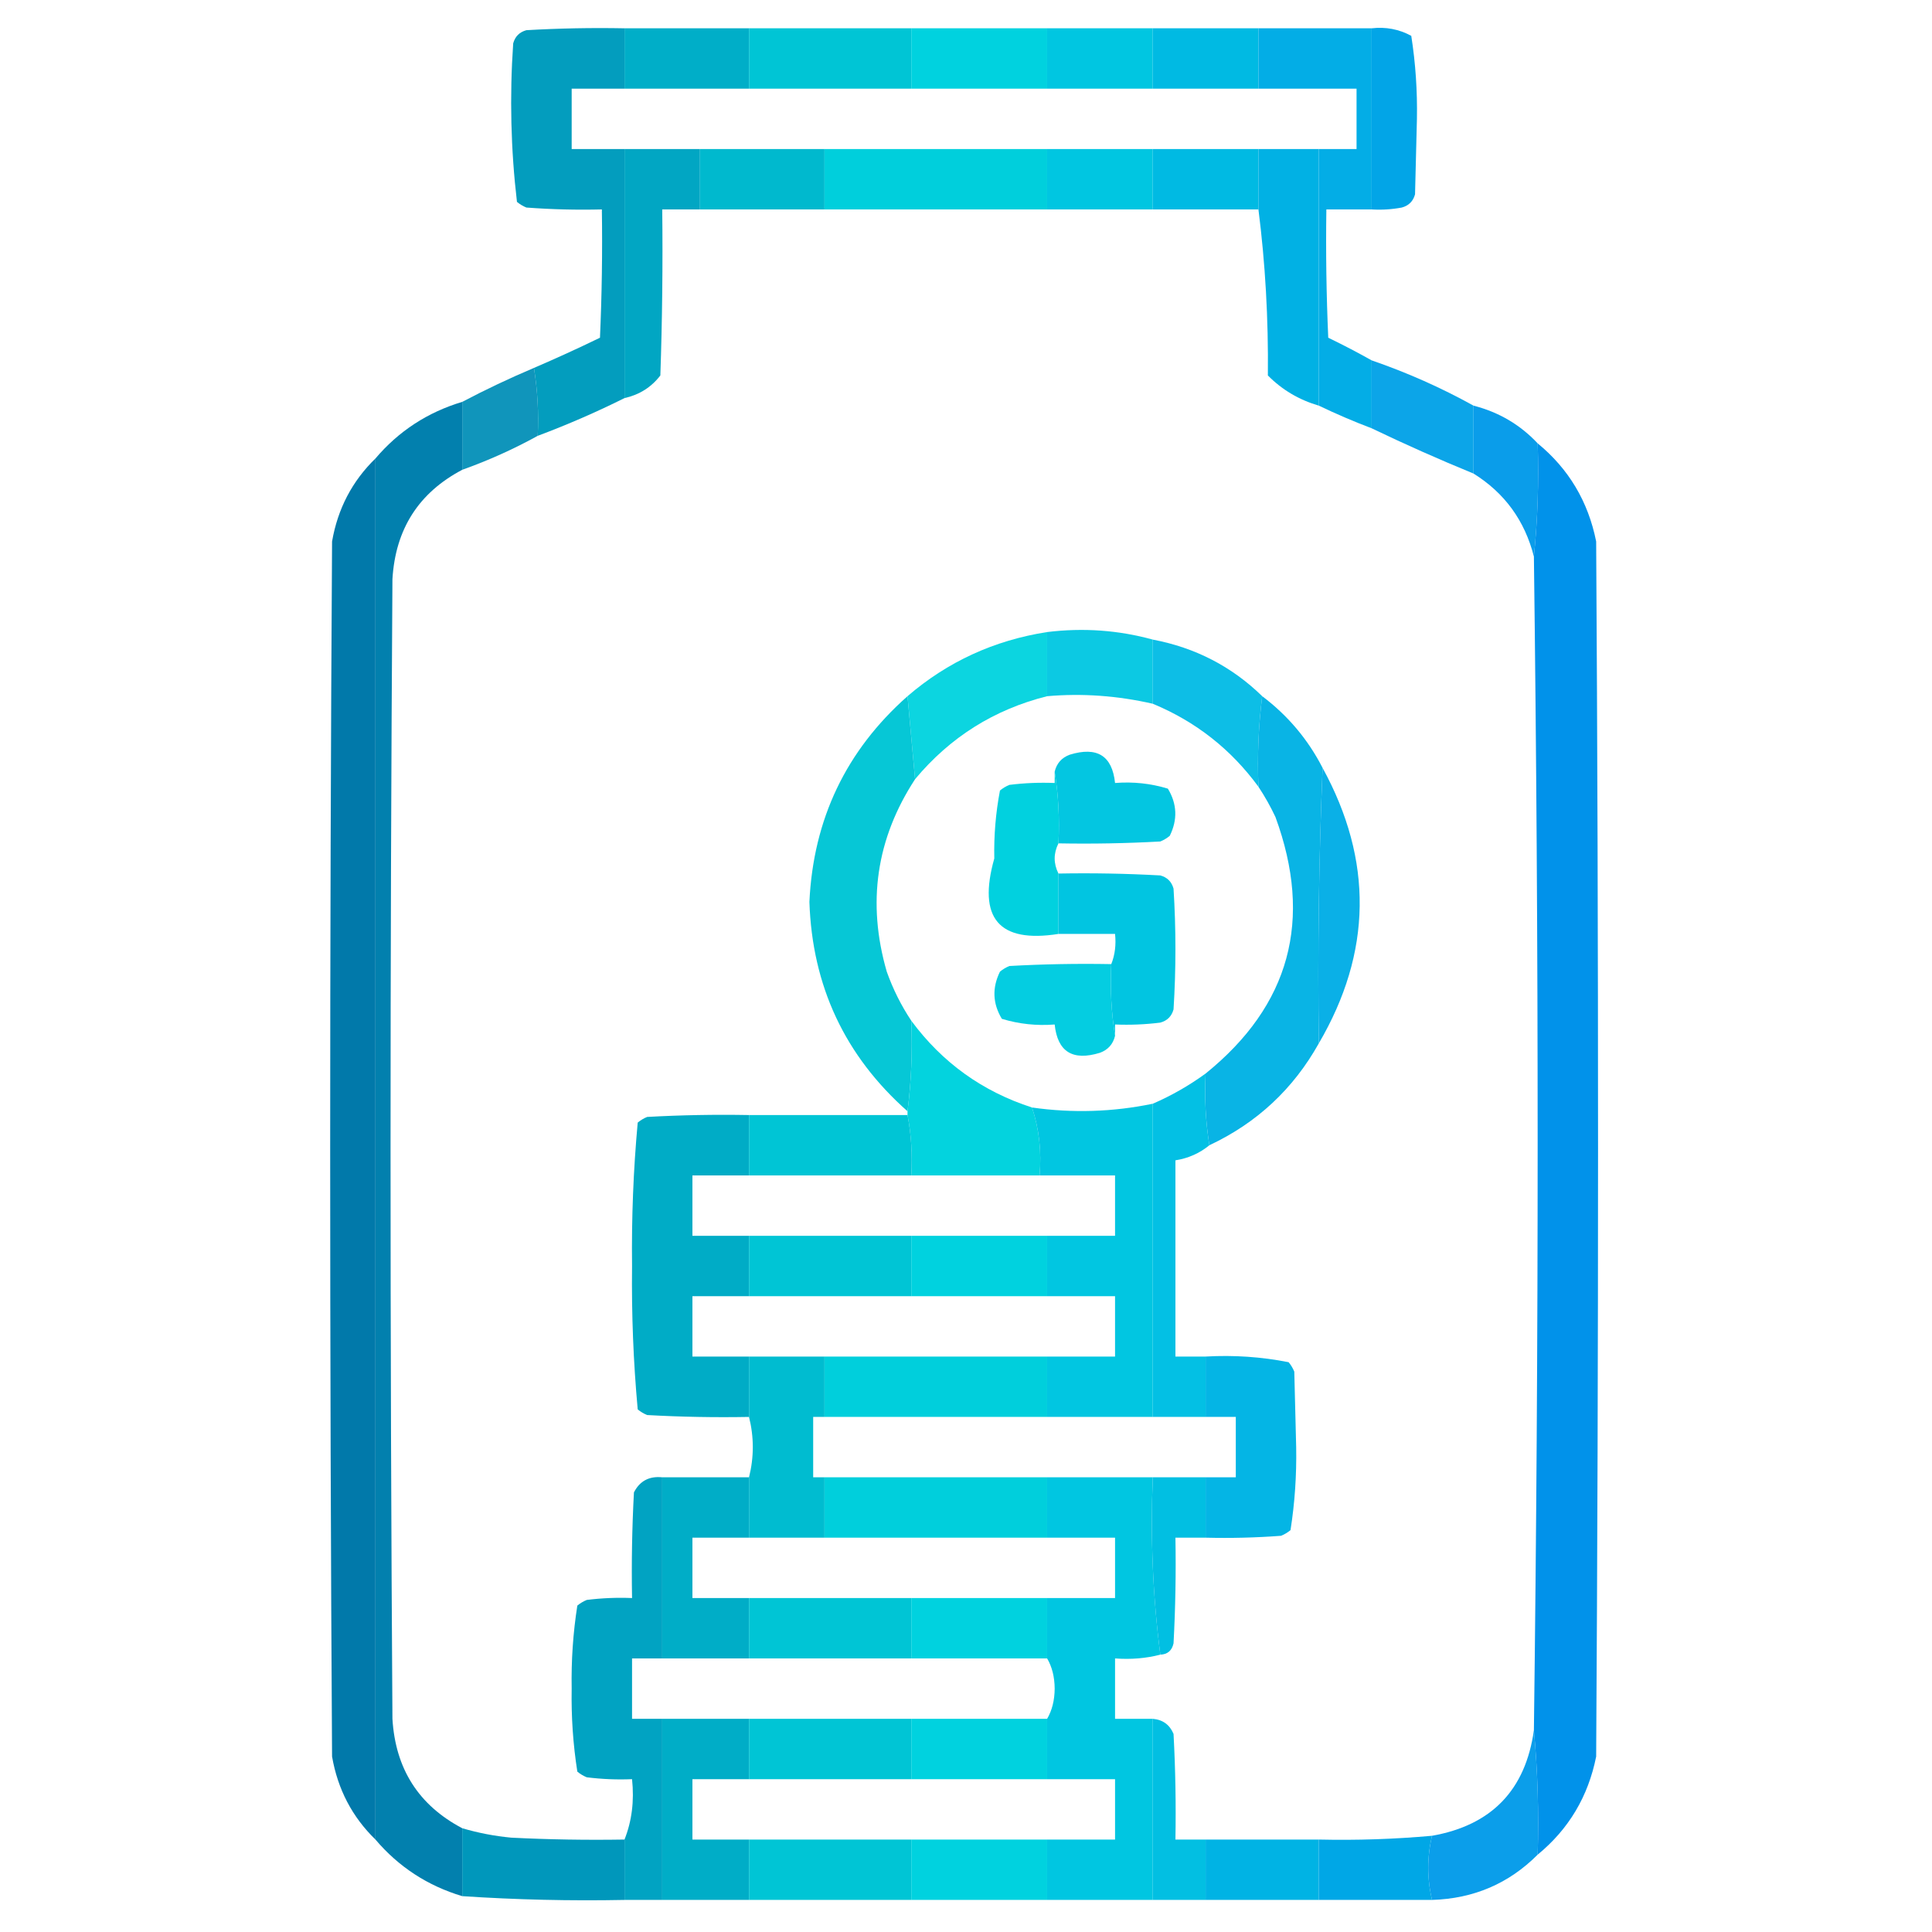 <?xml version="1.0" encoding="UTF-8"?>
<!DOCTYPE svg PUBLIC "-//W3C//DTD SVG 1.1//EN" "http://www.w3.org/Graphics/SVG/1.1/DTD/svg11.dtd">
<svg xmlns="http://www.w3.org/2000/svg" version="1.1" width="512px" height="512px" style="shape-rendering:geometricPrecision; text-rendering:geometricPrecision; image-rendering:optimizeQuality; fill-rule:evenodd; clip-rule:evenodd" xmlns:xlink="http://www.w3.org/1999/xlink">
<g><path style="opacity:1" fill="#00aec8" d="M 165.5,7.5 C 176.5,7.5 187.5,7.5 198.5,7.5C 198.5,12.833 198.5,18.167 198.5,23.5C 187.5,23.5 176.5,23.5 165.5,23.5C 165.5,18.167 165.5,12.833 165.5,7.5 Z"/></g>
<g><path style="opacity:1" fill="#00c5d5" d="M 198.5,7.5 C 212.833,7.5 227.167,7.5 241.5,7.5C 241.5,12.833 241.5,18.167 241.5,23.5C 227.167,23.5 212.833,23.5 198.5,23.5C 198.5,18.167 198.5,12.833 198.5,7.5 Z"/></g>
<g><path style="opacity:1" fill="#00d2df" d="M 241.5,7.5 C 253.5,7.5 265.5,7.5 277.5,7.5C 277.5,12.833 277.5,18.167 277.5,23.5C 265.5,23.5 253.5,23.5 241.5,23.5C 241.5,18.167 241.5,12.833 241.5,7.5 Z"/></g>
<g><path style="opacity:1" fill="#00c6e1" d="M 277.5,7.5 C 286.833,7.5 296.167,7.5 305.5,7.5C 305.5,12.833 305.5,18.167 305.5,23.5C 296.167,23.5 286.833,23.5 277.5,23.5C 277.5,18.167 277.5,12.833 277.5,7.5 Z"/></g>
<g><path style="opacity:1" fill="#00bae3" d="M 305.5,7.5 C 314.833,7.5 324.167,7.5 333.5,7.5C 333.5,12.833 333.5,18.167 333.5,23.5C 324.167,23.5 314.833,23.5 305.5,23.5C 305.5,18.167 305.5,12.833 305.5,7.5 Z"/></g>
<g><path style="opacity:0.988" fill="#00ace5" d="M 333.5,7.5 C 343.5,7.5 353.5,7.5 363.5,7.5C 363.5,23.5 363.5,39.5 363.5,55.5C 359.5,55.5 355.5,55.5 351.5,55.5C 351.333,66.838 351.5,78.172 352,89.5C 355.965,91.419 359.798,93.419 363.5,95.5C 363.5,101.5 363.5,107.5 363.5,113.5C 358.746,111.694 354.08,109.694 349.5,107.5C 349.5,84.833 349.5,62.167 349.5,39.5C 352.833,39.5 356.167,39.5 359.5,39.5C 359.5,34.167 359.5,28.833 359.5,23.5C 350.833,23.5 342.167,23.5 333.5,23.5C 333.5,18.167 333.5,12.833 333.5,7.5 Z"/></g>
<g><path style="opacity:0.989" fill="#00a5e7" d="M 363.5,7.5 C 367.257,7.071 370.757,7.737 374,9.5C 375.133,16.733 375.633,24.066 375.5,31.5C 375.333,38.167 375.167,44.833 375,51.5C 374.5,53.333 373.333,54.5 371.5,55C 368.854,55.497 366.187,55.664 363.5,55.5C 363.5,39.5 363.5,23.5 363.5,7.5 Z"/></g>
<g><path style="opacity:0.985" fill="#009cbe" d="M 165.5,7.5 C 165.5,12.833 165.5,18.167 165.5,23.5C 160.833,23.5 156.167,23.5 151.5,23.5C 151.5,28.833 151.5,34.167 151.5,39.5C 156.167,39.5 160.833,39.5 165.5,39.5C 165.5,61.5 165.5,83.5 165.5,105.5C 158.075,109.204 150.409,112.537 142.5,115.5C 142.789,109.409 142.455,103.409 141.5,97.5C 147.382,94.976 153.215,92.309 159,89.5C 159.5,78.172 159.667,66.838 159.5,55.5C 152.825,55.666 146.158,55.5 139.5,55C 138.584,54.626 137.75,54.126 137,53.5C 135.369,39.594 135.036,25.594 136,11.5C 136.5,9.667 137.667,8.5 139.5,8C 148.16,7.5 156.827,7.334 165.5,7.5 Z"/></g>
<g><path style="opacity:0.993" fill="#00a6c3" d="M 165.5,39.5 C 172.167,39.5 178.833,39.5 185.5,39.5C 185.5,44.833 185.5,50.167 185.5,55.5C 182.167,55.5 178.833,55.5 175.5,55.5C 175.667,70.171 175.5,84.837 175,99.5C 172.611,102.618 169.444,104.618 165.5,105.5C 165.5,83.5 165.5,61.5 165.5,39.5 Z"/></g>
<g><path style="opacity:1" fill="#00b9ce" d="M 185.5,39.5 C 196.5,39.5 207.5,39.5 218.5,39.5C 218.5,44.833 218.5,50.167 218.5,55.5C 207.5,55.5 196.5,55.5 185.5,55.5C 185.5,50.167 185.5,44.833 185.5,39.5 Z"/></g>
<g><path style="opacity:1" fill="#00cfdc" d="M 218.5,39.5 C 238.167,39.5 257.833,39.5 277.5,39.5C 277.5,44.833 277.5,50.167 277.5,55.5C 257.833,55.5 238.167,55.5 218.5,55.5C 218.5,50.167 218.5,44.833 218.5,39.5 Z"/></g>
<g><path style="opacity:1" fill="#00c6e1" d="M 277.5,39.5 C 286.833,39.5 296.167,39.5 305.5,39.5C 305.5,44.833 305.5,50.167 305.5,55.5C 296.167,55.5 286.833,55.5 277.5,55.5C 277.5,50.167 277.5,44.833 277.5,39.5 Z"/></g>
<g><path style="opacity:1" fill="#00bae3" d="M 305.5,39.5 C 314.833,39.5 324.167,39.5 333.5,39.5C 333.5,44.833 333.5,50.167 333.5,55.5C 324.167,55.5 314.833,55.5 305.5,55.5C 305.5,50.167 305.5,44.833 305.5,39.5 Z"/></g>
<g><path style="opacity:0.993" fill="#00b1e4" d="M 333.5,39.5 C 338.833,39.5 344.167,39.5 349.5,39.5C 349.5,62.167 349.5,84.833 349.5,107.5C 344.245,105.962 339.745,103.295 336,99.5C 336.154,84.466 335.32,69.799 333.5,55.5C 333.5,50.167 333.5,44.833 333.5,39.5 Z"/></g>
<g><path style="opacity:0.937" fill="#008eb6" d="M 141.5,97.5 C 142.455,103.409 142.789,109.409 142.5,115.5C 136.139,119.011 129.472,122.011 122.5,124.5C 122.5,118.5 122.5,112.5 122.5,106.5C 128.648,103.261 134.981,100.261 141.5,97.5 Z"/></g>
<g><path style="opacity:0.95" fill="#00a1e7" d="M 363.5,95.5 C 372.911,98.741 381.911,102.741 390.5,107.5C 390.5,113.5 390.5,119.5 390.5,125.5C 381.314,121.736 372.314,117.736 363.5,113.5C 363.5,107.5 363.5,101.5 363.5,95.5 Z"/></g>
<g><path style="opacity:0.958" fill="#0099e9" d="M 390.5,107.5 C 397.193,109.215 402.86,112.548 407.5,117.5C 407.827,127.681 407.494,137.681 406.5,147.5C 404.078,137.968 398.745,130.635 390.5,125.5C 390.5,119.5 390.5,113.5 390.5,107.5 Z"/></g>
<g><path style="opacity:0.989" fill="#007fae" d="M 122.5,106.5 C 122.5,112.5 122.5,118.5 122.5,124.5C 110.943,130.588 104.777,140.254 104,153.5C 103.333,254.167 103.333,354.833 104,455.5C 104.786,468.752 110.953,478.419 122.5,484.5C 122.5,490.5 122.5,496.5 122.5,502.5C 113.326,499.751 105.66,494.751 99.5,487.5C 99.5,365.5 99.5,243.5 99.5,121.5C 105.655,114.251 113.321,109.251 122.5,106.5 Z"/></g>
<g><path style="opacity:0.995" fill="#0092ea" d="M 407.5,117.5 C 415.727,124.252 420.893,132.919 423,143.5C 423.667,250.833 423.667,358.167 423,465.5C 420.893,476.081 415.727,484.748 407.5,491.5C 407.828,480.321 407.495,469.321 406.5,458.5C 407.827,354.847 407.827,251.18 406.5,147.5C 407.494,137.681 407.827,127.681 407.5,117.5 Z"/></g>
<g><path style="opacity:0.996" fill="#0079aa" d="M 99.5,121.5 C 99.5,243.5 99.5,365.5 99.5,487.5C 93.337,481.513 89.504,474.179 88,465.5C 87.333,358.167 87.333,250.833 88,143.5C 89.504,134.821 93.337,127.487 99.5,121.5 Z"/></g>
<g><path style="opacity:0.952" fill="#00c6e1" d="M 305.5,169.5 C 305.5,175.167 305.5,180.833 305.5,186.5C 296.136,184.36 286.803,183.693 277.5,184.5C 277.5,178.833 277.5,173.167 277.5,167.5C 287.073,166.327 296.406,166.994 305.5,169.5 Z"/></g>
<g><path style="opacity:0.952" fill="#00d3de" d="M 277.5,167.5 C 277.5,173.167 277.5,178.833 277.5,184.5C 263.456,188.023 251.79,195.357 242.5,206.5C 241.833,199.167 241.167,191.833 240.5,184.5C 251.122,175.359 263.455,169.693 277.5,167.5 Z"/></g>
<g><path style="opacity:0.949" fill="#00bae4" d="M 305.5,169.5 C 316.766,171.632 326.433,176.632 334.5,184.5C 333.508,192.316 333.174,200.316 333.5,208.5C 326.227,198.562 316.893,191.228 305.5,186.5C 305.5,180.833 305.5,175.167 305.5,169.5 Z"/></g>
<g><path style="opacity:0.962" fill="#00b2e4" d="M 334.5,184.5 C 341.307,189.637 346.641,195.97 350.5,203.5C 349.502,227.661 349.169,251.994 349.5,276.5C 342.726,288.608 333.059,297.608 320.5,303.5C 319.51,297.355 319.177,291.022 319.5,284.5C 341.849,266.451 348.016,243.784 338,216.5C 336.672,213.688 335.172,211.022 333.5,208.5C 333.174,200.316 333.508,192.316 334.5,184.5 Z"/></g>
<g><path style="opacity:0.958" fill="#00ade6" d="M 350.5,203.5 C 363.939,228.052 363.606,252.386 349.5,276.5C 349.169,251.994 349.502,227.661 350.5,203.5 Z"/></g>
<g><path style="opacity:0.986" fill="#00c6e1" d="M 280.5,223.5 C 280.823,216.978 280.49,210.645 279.5,204.5C 280.023,202.292 281.356,200.792 283.5,200C 290.748,197.774 294.748,200.274 295.5,207.5C 300.297,207.121 304.964,207.621 309.5,209C 311.942,213.052 312.109,217.219 310,221.5C 309.25,222.126 308.416,222.626 307.5,223C 298.506,223.5 289.506,223.666 280.5,223.5 Z"/></g>
<g><path style="opacity:0.975" fill="#00c6d5" d="M 240.5,184.5 C 241.167,191.833 241.833,199.167 242.5,206.5C 232.22,222.244 229.72,239.244 235,257.5C 236.653,262.139 238.819,266.472 241.5,270.5C 241.826,278.684 241.492,286.684 240.5,294.5C 223.906,279.808 215.239,261.308 214.5,239C 215.536,217.098 224.203,198.932 240.5,184.5 Z"/></g>
<g><path style="opacity:0.994" fill="#00d1df" d="M 279.5,204.5 C 280.49,210.645 280.823,216.978 280.5,223.5C 279.167,226.167 279.167,228.833 280.5,231.5C 280.5,236.833 280.5,242.167 280.5,247.5C 264.697,249.997 259.03,243.331 263.5,227.5C 263.376,221.395 263.876,215.395 265,209.5C 265.75,208.874 266.584,208.374 267.5,208C 271.486,207.501 275.486,207.334 279.5,207.5C 279.5,206.5 279.5,205.5 279.5,204.5 Z"/></g>
<g><path style="opacity:0.994" fill="#00c5e1" d="M 280.5,231.5 C 289.506,231.334 298.506,231.5 307.5,232C 309.333,232.5 310.5,233.667 311,235.5C 311.667,246.167 311.667,256.833 311,267.5C 310.5,269.333 309.333,270.5 307.5,271C 303.514,271.499 299.514,271.666 295.5,271.5C 295.5,272.5 295.5,273.5 295.5,274.5C 294.51,268.355 294.177,262.022 294.5,255.5C 295.473,253.052 295.806,250.385 295.5,247.5C 290.5,247.5 285.5,247.5 280.5,247.5C 280.5,242.167 280.5,236.833 280.5,231.5 Z"/></g>
<g><path style="opacity:0.984" fill="#00cce0" d="M 294.5,255.5 C 294.177,262.022 294.51,268.355 295.5,274.5C 294.977,276.708 293.644,278.208 291.5,279C 284.252,281.226 280.252,278.726 279.5,271.5C 274.703,271.879 270.036,271.379 265.5,270C 263.058,265.948 262.891,261.781 265,257.5C 265.75,256.874 266.584,256.374 267.5,256C 276.494,255.5 285.494,255.334 294.5,255.5 Z"/></g>
<g><path style="opacity:0.988" fill="#00d2dd" d="M 241.5,270.5 C 249.698,281.599 260.364,289.266 273.5,293.5C 275.386,299.208 276.053,305.208 275.5,311.5C 264.167,311.5 252.833,311.5 241.5,311.5C 241.821,305.974 241.488,300.64 240.5,295.5C 240.5,295.167 240.5,294.833 240.5,294.5C 241.492,286.684 241.826,278.684 241.5,270.5 Z"/></g>
<g><path style="opacity:0.988" fill="#00bfe3" d="M 319.5,284.5 C 319.177,291.022 319.51,297.355 320.5,303.5C 317.912,305.625 314.912,306.958 311.5,307.5C 311.5,324.833 311.5,342.167 311.5,359.5C 314.167,359.5 316.833,359.5 319.5,359.5C 319.5,364.833 319.5,370.167 319.5,375.5C 314.833,375.5 310.167,375.5 305.5,375.5C 305.5,347.833 305.5,320.167 305.5,292.5C 310.425,290.368 315.092,287.702 319.5,284.5 Z"/></g>
<g><path style="opacity:0.996" fill="#00c6e1" d="M 305.5,292.5 C 305.5,320.167 305.5,347.833 305.5,375.5C 296.167,375.5 286.833,375.5 277.5,375.5C 277.5,370.167 277.5,364.833 277.5,359.5C 283.5,359.5 289.5,359.5 295.5,359.5C 295.5,354.167 295.5,348.833 295.5,343.5C 289.5,343.5 283.5,343.5 277.5,343.5C 277.5,338.167 277.5,332.833 277.5,327.5C 283.5,327.5 289.5,327.5 295.5,327.5C 295.5,322.167 295.5,316.833 295.5,311.5C 288.833,311.5 282.167,311.5 275.5,311.5C 276.053,305.208 275.386,299.208 273.5,293.5C 284.235,295.03 294.902,294.696 305.5,292.5 Z"/></g>
<g><path style="opacity:1" fill="#00acc6" d="M 198.5,295.5 C 198.5,300.833 198.5,306.167 198.5,311.5C 193.5,311.5 188.5,311.5 183.5,311.5C 183.5,316.833 183.5,322.167 183.5,327.5C 188.5,327.5 193.5,327.5 198.5,327.5C 198.5,332.833 198.5,338.167 198.5,343.5C 193.5,343.5 188.5,343.5 183.5,343.5C 183.5,348.833 183.5,354.167 183.5,359.5C 188.5,359.5 193.5,359.5 198.5,359.5C 198.5,364.833 198.5,370.167 198.5,375.5C 189.494,375.666 180.494,375.5 171.5,375C 170.584,374.626 169.75,374.126 169,373.5C 167.851,360.925 167.351,348.258 167.5,335.5C 167.351,322.742 167.851,310.075 169,297.5C 169.75,296.874 170.584,296.374 171.5,296C 180.494,295.5 189.494,295.334 198.5,295.5 Z"/></g>
<g><path style="opacity:1" fill="#00c5d5" d="M 198.5,295.5 C 212.5,295.5 226.5,295.5 240.5,295.5C 241.488,300.64 241.821,305.974 241.5,311.5C 227.167,311.5 212.833,311.5 198.5,311.5C 198.5,306.167 198.5,300.833 198.5,295.5 Z"/></g>
<g><path style="opacity:1" fill="#00c5d5" d="M 198.5,327.5 C 212.833,327.5 227.167,327.5 241.5,327.5C 241.5,332.833 241.5,338.167 241.5,343.5C 227.167,343.5 212.833,343.5 198.5,343.5C 198.5,338.167 198.5,332.833 198.5,327.5 Z"/></g>
<g><path style="opacity:1" fill="#00d2df" d="M 241.5,327.5 C 253.5,327.5 265.5,327.5 277.5,327.5C 277.5,332.833 277.5,338.167 277.5,343.5C 265.5,343.5 253.5,343.5 241.5,343.5C 241.5,338.167 241.5,332.833 241.5,327.5 Z"/></g>
<g><path style="opacity:1" fill="#00bcd0" d="M 198.5,359.5 C 205.167,359.5 211.833,359.5 218.5,359.5C 218.5,364.833 218.5,370.167 218.5,375.5C 217.5,375.5 216.5,375.5 215.5,375.5C 215.5,380.833 215.5,386.167 215.5,391.5C 216.5,391.5 217.5,391.5 218.5,391.5C 218.5,396.833 218.5,402.167 218.5,407.5C 211.833,407.5 205.167,407.5 198.5,407.5C 198.5,402.167 198.5,396.833 198.5,391.5C 199.833,386.167 199.833,380.833 198.5,375.5C 198.5,370.167 198.5,364.833 198.5,359.5 Z"/></g>
<g><path style="opacity:1" fill="#00cfdc" d="M 218.5,359.5 C 238.167,359.5 257.833,359.5 277.5,359.5C 277.5,364.833 277.5,370.167 277.5,375.5C 257.833,375.5 238.167,375.5 218.5,375.5C 218.5,370.167 218.5,364.833 218.5,359.5 Z"/></g>
<g><path style="opacity:0.984" fill="#00b4e4" d="M 319.5,359.5 C 326.947,359.071 334.281,359.571 341.5,361C 342.126,361.75 342.626,362.584 343,363.5C 343.167,370.167 343.333,376.833 343.5,383.5C 343.633,390.934 343.133,398.267 342,405.5C 341.25,406.126 340.416,406.626 339.5,407C 332.842,407.5 326.175,407.666 319.5,407.5C 319.5,402.167 319.5,396.833 319.5,391.5C 322.167,391.5 324.833,391.5 327.5,391.5C 327.5,386.167 327.5,380.833 327.5,375.5C 324.833,375.5 322.167,375.5 319.5,375.5C 319.5,370.167 319.5,364.833 319.5,359.5 Z"/></g>
<g><path style="opacity:0.996" fill="#00a3c2" d="M 175.5,391.5 C 175.5,407.5 175.5,423.5 175.5,439.5C 172.833,439.5 170.167,439.5 167.5,439.5C 167.5,444.833 167.5,450.167 167.5,455.5C 170.167,455.5 172.833,455.5 175.5,455.5C 175.5,471.5 175.5,487.5 175.5,503.5C 172.167,503.5 168.833,503.5 165.5,503.5C 165.5,498.167 165.5,492.833 165.5,487.5C 167.446,482.604 168.113,477.271 167.5,471.5C 163.486,471.666 159.486,471.499 155.5,471C 154.584,470.626 153.75,470.126 153,469.5C 151.867,462.267 151.367,454.934 151.5,447.5C 151.367,440.066 151.867,432.733 153,425.5C 153.75,424.874 154.584,424.374 155.5,424C 159.486,423.501 163.486,423.334 167.5,423.5C 167.334,414.161 167.5,404.827 168,395.5C 169.539,392.479 172.039,391.146 175.5,391.5 Z"/></g>
<g><path style="opacity:1" fill="#00adc7" d="M 175.5,391.5 C 183.167,391.5 190.833,391.5 198.5,391.5C 198.5,396.833 198.5,402.167 198.5,407.5C 193.5,407.5 188.5,407.5 183.5,407.5C 183.5,412.833 183.5,418.167 183.5,423.5C 188.5,423.5 193.5,423.5 198.5,423.5C 198.5,428.833 198.5,434.167 198.5,439.5C 190.833,439.5 183.167,439.5 175.5,439.5C 175.5,423.5 175.5,407.5 175.5,391.5 Z"/></g>
<g><path style="opacity:1" fill="#00cfdc" d="M 218.5,391.5 C 238.167,391.5 257.833,391.5 277.5,391.5C 277.5,396.833 277.5,402.167 277.5,407.5C 257.833,407.5 238.167,407.5 218.5,407.5C 218.5,402.167 218.5,396.833 218.5,391.5 Z"/></g>
<g><path style="opacity:0.999" fill="#00c6e1" d="M 277.5,391.5 C 286.833,391.5 296.167,391.5 305.5,391.5C 304.849,407.536 305.516,423.202 307.5,438.5C 303.702,439.483 299.702,439.817 295.5,439.5C 295.5,444.833 295.5,450.167 295.5,455.5C 298.833,455.5 302.167,455.5 305.5,455.5C 305.5,471.5 305.5,487.5 305.5,503.5C 296.167,503.5 286.833,503.5 277.5,503.5C 277.5,498.167 277.5,492.833 277.5,487.5C 283.5,487.5 289.5,487.5 295.5,487.5C 295.5,482.167 295.5,476.833 295.5,471.5C 289.5,471.5 283.5,471.5 277.5,471.5C 277.5,466.167 277.5,460.833 277.5,455.5C 278.812,453.257 279.478,450.59 279.5,447.5C 279.478,444.41 278.812,441.743 277.5,439.5C 277.5,434.167 277.5,428.833 277.5,423.5C 283.5,423.5 289.5,423.5 295.5,423.5C 295.5,418.167 295.5,412.833 295.5,407.5C 289.5,407.5 283.5,407.5 277.5,407.5C 277.5,402.167 277.5,396.833 277.5,391.5 Z"/></g>
<g><path style="opacity:0.993" fill="#00bfe2" d="M 305.5,391.5 C 310.167,391.5 314.833,391.5 319.5,391.5C 319.5,396.833 319.5,402.167 319.5,407.5C 316.833,407.5 314.167,407.5 311.5,407.5C 311.666,416.839 311.5,426.173 311,435.5C 310.578,437.426 309.411,438.426 307.5,438.5C 305.516,423.202 304.849,407.536 305.5,391.5 Z"/></g>
<g><path style="opacity:1" fill="#00c5d5" d="M 198.5,423.5 C 212.833,423.5 227.167,423.5 241.5,423.5C 241.5,428.833 241.5,434.167 241.5,439.5C 227.167,439.5 212.833,439.5 198.5,439.5C 198.5,434.167 198.5,428.833 198.5,423.5 Z"/></g>
<g><path style="opacity:1" fill="#00d2df" d="M 241.5,423.5 C 253.5,423.5 265.5,423.5 277.5,423.5C 277.5,428.833 277.5,434.167 277.5,439.5C 265.5,439.5 253.5,439.5 241.5,439.5C 241.5,434.167 241.5,428.833 241.5,423.5 Z"/></g>
<g><path style="opacity:1" fill="#00adc7" d="M 175.5,455.5 C 183.167,455.5 190.833,455.5 198.5,455.5C 198.5,460.833 198.5,466.167 198.5,471.5C 193.5,471.5 188.5,471.5 183.5,471.5C 183.5,476.833 183.5,482.167 183.5,487.5C 188.5,487.5 193.5,487.5 198.5,487.5C 198.5,492.833 198.5,498.167 198.5,503.5C 190.833,503.5 183.167,503.5 175.5,503.5C 175.5,487.5 175.5,471.5 175.5,455.5 Z"/></g>
<g><path style="opacity:1" fill="#00c5d5" d="M 198.5,455.5 C 212.833,455.5 227.167,455.5 241.5,455.5C 241.5,460.833 241.5,466.167 241.5,471.5C 227.167,471.5 212.833,471.5 198.5,471.5C 198.5,466.167 198.5,460.833 198.5,455.5 Z"/></g>
<g><path style="opacity:1" fill="#00d2df" d="M 241.5,455.5 C 253.5,455.5 265.5,455.5 277.5,455.5C 277.5,460.833 277.5,466.167 277.5,471.5C 265.5,471.5 253.5,471.5 241.5,471.5C 241.5,466.167 241.5,460.833 241.5,455.5 Z"/></g>
<g><path style="opacity:0.99" fill="#00bfe2" d="M 305.5,455.5 C 308.148,455.738 309.982,457.072 311,459.5C 311.5,468.827 311.666,478.161 311.5,487.5C 314.167,487.5 316.833,487.5 319.5,487.5C 319.5,492.833 319.5,498.167 319.5,503.5C 314.833,503.5 310.167,503.5 305.5,503.5C 305.5,487.5 305.5,471.5 305.5,455.5 Z"/></g>
<g><path style="opacity:0.954" fill="#019ae9" d="M 406.5,458.5 C 407.495,469.321 407.828,480.321 407.5,491.5C 399.86,499.167 390.527,503.167 379.5,503.5C 378.167,497.833 378.167,492.167 379.5,486.5C 395.292,483.708 404.292,474.375 406.5,458.5 Z"/></g>
<g><path style="opacity:1" fill="#0097bb" d="M 122.5,484.5 C 126.734,485.749 131.067,486.582 135.5,487C 145.494,487.5 155.494,487.666 165.5,487.5C 165.5,492.833 165.5,498.167 165.5,503.5C 151.131,503.782 136.797,503.449 122.5,502.5C 122.5,496.5 122.5,490.5 122.5,484.5 Z"/></g>
<g><path style="opacity:1" fill="#00c5d5" d="M 198.5,487.5 C 212.833,487.5 227.167,487.5 241.5,487.5C 241.5,492.833 241.5,498.167 241.5,503.5C 227.167,503.5 212.833,503.5 198.5,503.5C 198.5,498.167 198.5,492.833 198.5,487.5 Z"/></g>
<g><path style="opacity:1" fill="#00d2df" d="M 241.5,487.5 C 253.5,487.5 265.5,487.5 277.5,487.5C 277.5,492.833 277.5,498.167 277.5,503.5C 265.5,503.5 253.5,503.5 241.5,503.5C 241.5,498.167 241.5,492.833 241.5,487.5 Z"/></g>
<g><path style="opacity:1" fill="#00b3e4" d="M 319.5,487.5 C 329.5,487.5 339.5,487.5 349.5,487.5C 349.5,492.833 349.5,498.167 349.5,503.5C 339.5,503.5 329.5,503.5 319.5,503.5C 319.5,498.167 319.5,492.833 319.5,487.5 Z"/></g>
<g><path style="opacity:1" fill="#00a7e6" d="M 379.5,486.5 C 378.167,492.167 378.167,497.833 379.5,503.5C 369.5,503.5 359.5,503.5 349.5,503.5C 349.5,498.167 349.5,492.833 349.5,487.5C 359.532,487.729 369.532,487.396 379.5,486.5 Z"/></g>
</svg>

